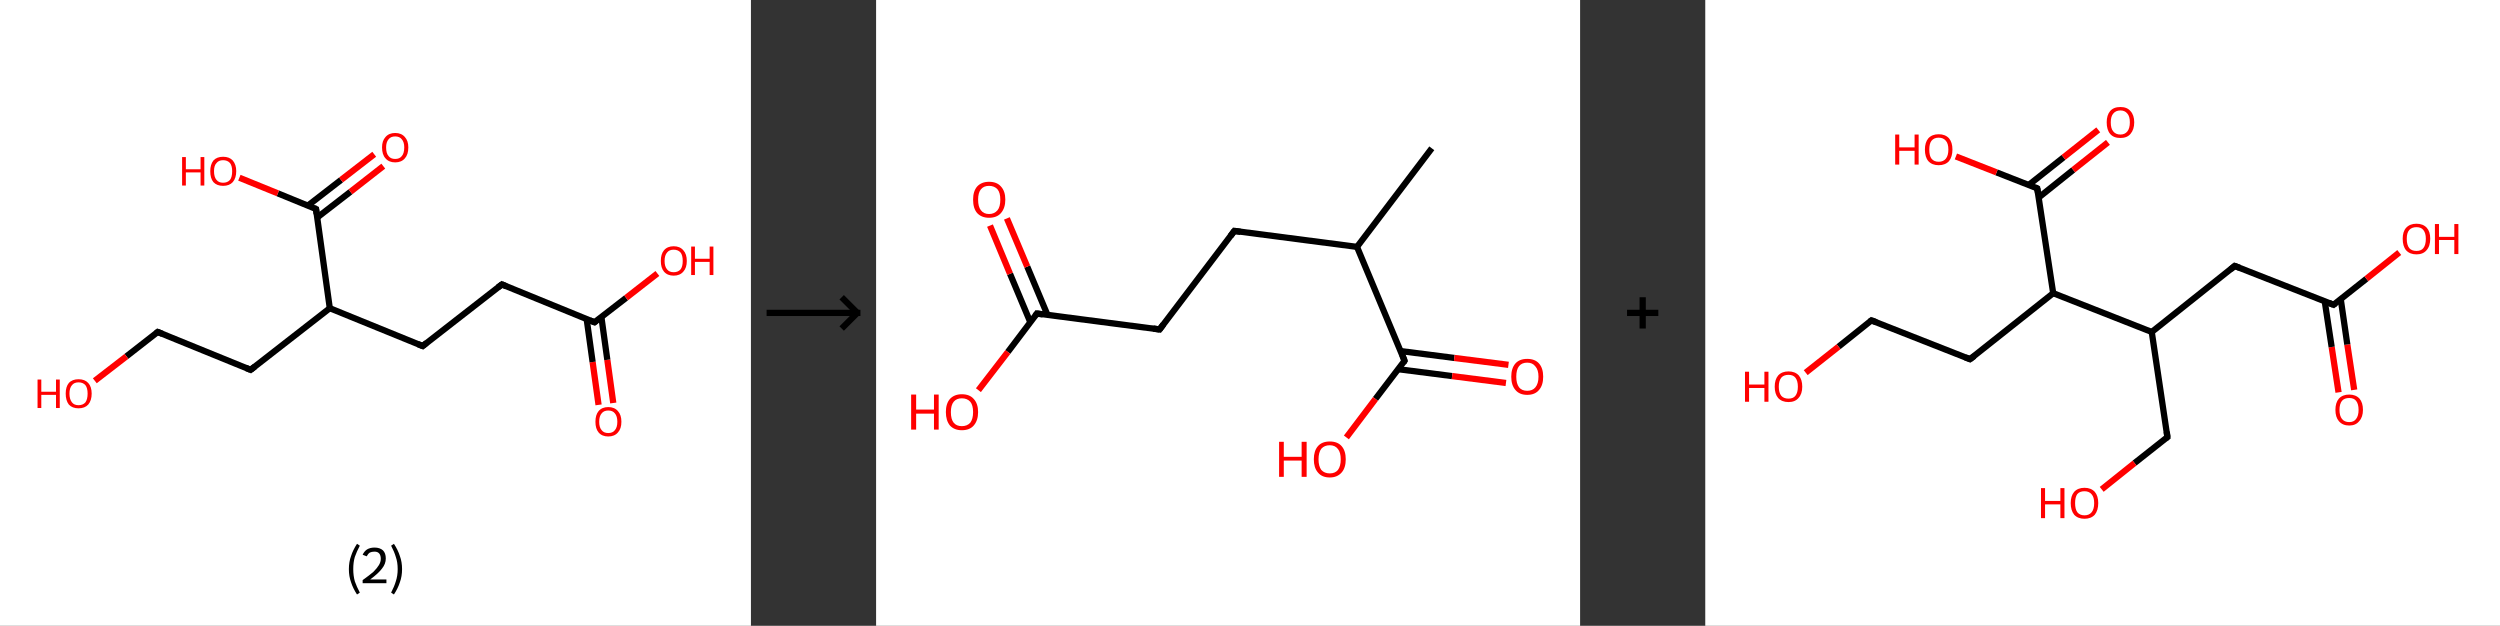 <?xml version='1.0' encoding='ASCII' standalone='yes'?>
<svg xmlns="http://www.w3.org/2000/svg" xmlns:xlink="http://www.w3.org/1999/xlink" version="1.1" width="799.0px" viewBox="0 0 799.0 200.0" height="200.0px">
  <rect x="0" y="0" width="799.0" height="200.0" fill="#333333" stroke="none"/>
  <g>
    <g transform="translate(0, 0) scale(1 1) "><!-- END OF HEADER -->
<rect style="opacity:1.0;fill:#FFFFFF;stroke:none" width="240.0" height="200.0" x="0.0" y="0.0"> </rect>
<path class="bond-0 atom-0 atom-1" d="M 191.3,129.4 L 189.4,115.7" style="fill:none;fill-rule:evenodd;stroke:#FF0000;stroke-width:2.0px;stroke-linecap:butt;stroke-linejoin:miter;stroke-opacity:1"/>
<path class="bond-0 atom-0 atom-1" d="M 189.4,115.7 L 187.5,102.0" style="fill:none;fill-rule:evenodd;stroke:#000000;stroke-width:2.0px;stroke-linecap:butt;stroke-linejoin:miter;stroke-opacity:1"/>
<path class="bond-0 atom-0 atom-1" d="M 196.0,128.8 L 194.1,115.0" style="fill:none;fill-rule:evenodd;stroke:#FF0000;stroke-width:2.0px;stroke-linecap:butt;stroke-linejoin:miter;stroke-opacity:1"/>
<path class="bond-0 atom-0 atom-1" d="M 194.1,115.0 L 192.2,101.3" style="fill:none;fill-rule:evenodd;stroke:#000000;stroke-width:2.0px;stroke-linecap:butt;stroke-linejoin:miter;stroke-opacity:1"/>
<path class="bond-1 atom-1 atom-2" d="M 190.0,103.0 L 200.1,95.2" style="fill:none;fill-rule:evenodd;stroke:#000000;stroke-width:2.0px;stroke-linecap:butt;stroke-linejoin:miter;stroke-opacity:1"/>
<path class="bond-1 atom-1 atom-2" d="M 200.1,95.2 L 210.1,87.4" style="fill:none;fill-rule:evenodd;stroke:#FF0000;stroke-width:2.0px;stroke-linecap:butt;stroke-linejoin:miter;stroke-opacity:1"/>
<path class="bond-2 atom-1 atom-3" d="M 190.0,103.0 L 160.4,90.9" style="fill:none;fill-rule:evenodd;stroke:#000000;stroke-width:2.0px;stroke-linecap:butt;stroke-linejoin:miter;stroke-opacity:1"/>
<path class="bond-3 atom-3 atom-4" d="M 160.4,90.9 L 135.1,110.6" style="fill:none;fill-rule:evenodd;stroke:#000000;stroke-width:2.0px;stroke-linecap:butt;stroke-linejoin:miter;stroke-opacity:1"/>
<path class="bond-4 atom-4 atom-5" d="M 135.1,110.6 L 105.4,98.5" style="fill:none;fill-rule:evenodd;stroke:#000000;stroke-width:2.0px;stroke-linecap:butt;stroke-linejoin:miter;stroke-opacity:1"/>
<path class="bond-5 atom-5 atom-6" d="M 105.4,98.5 L 80.1,118.2" style="fill:none;fill-rule:evenodd;stroke:#000000;stroke-width:2.0px;stroke-linecap:butt;stroke-linejoin:miter;stroke-opacity:1"/>
<path class="bond-6 atom-6 atom-7" d="M 80.1,118.2 L 50.4,106.1" style="fill:none;fill-rule:evenodd;stroke:#000000;stroke-width:2.0px;stroke-linecap:butt;stroke-linejoin:miter;stroke-opacity:1"/>
<path class="bond-7 atom-7 atom-8" d="M 50.4,106.1 L 40.4,113.9" style="fill:none;fill-rule:evenodd;stroke:#000000;stroke-width:2.0px;stroke-linecap:butt;stroke-linejoin:miter;stroke-opacity:1"/>
<path class="bond-7 atom-7 atom-8" d="M 40.4,113.9 L 30.3,121.7" style="fill:none;fill-rule:evenodd;stroke:#FF0000;stroke-width:2.0px;stroke-linecap:butt;stroke-linejoin:miter;stroke-opacity:1"/>
<path class="bond-8 atom-5 atom-9" d="M 105.4,98.5 L 101.0,66.8" style="fill:none;fill-rule:evenodd;stroke:#000000;stroke-width:2.0px;stroke-linecap:butt;stroke-linejoin:miter;stroke-opacity:1"/>
<path class="bond-9 atom-9 atom-10" d="M 101.4,69.5 L 112.0,61.3" style="fill:none;fill-rule:evenodd;stroke:#000000;stroke-width:2.0px;stroke-linecap:butt;stroke-linejoin:miter;stroke-opacity:1"/>
<path class="bond-9 atom-9 atom-10" d="M 112.0,61.3 L 122.5,53.1" style="fill:none;fill-rule:evenodd;stroke:#FF0000;stroke-width:2.0px;stroke-linecap:butt;stroke-linejoin:miter;stroke-opacity:1"/>
<path class="bond-9 atom-9 atom-10" d="M 98.4,65.7 L 109.0,57.5" style="fill:none;fill-rule:evenodd;stroke:#000000;stroke-width:2.0px;stroke-linecap:butt;stroke-linejoin:miter;stroke-opacity:1"/>
<path class="bond-9 atom-9 atom-10" d="M 109.0,57.5 L 119.6,49.3" style="fill:none;fill-rule:evenodd;stroke:#FF0000;stroke-width:2.0px;stroke-linecap:butt;stroke-linejoin:miter;stroke-opacity:1"/>
<path class="bond-10 atom-9 atom-11" d="M 101.0,66.8 L 88.8,61.8" style="fill:none;fill-rule:evenodd;stroke:#000000;stroke-width:2.0px;stroke-linecap:butt;stroke-linejoin:miter;stroke-opacity:1"/>
<path class="bond-10 atom-9 atom-11" d="M 88.8,61.8 L 76.5,56.8" style="fill:none;fill-rule:evenodd;stroke:#FF0000;stroke-width:2.0px;stroke-linecap:butt;stroke-linejoin:miter;stroke-opacity:1"/>
<path d="M 190.5,102.6 L 190.0,103.0 L 188.5,102.4" style="fill:none;stroke:#000000;stroke-width:2.0px;stroke-linecap:butt;stroke-linejoin:miter;stroke-opacity:1;"/>
<path d="M 161.8,91.5 L 160.4,90.9 L 159.1,91.9" style="fill:none;stroke:#000000;stroke-width:2.0px;stroke-linecap:butt;stroke-linejoin:miter;stroke-opacity:1;"/>
<path d="M 136.3,109.6 L 135.1,110.6 L 133.6,110.0" style="fill:none;stroke:#000000;stroke-width:2.0px;stroke-linecap:butt;stroke-linejoin:miter;stroke-opacity:1;"/>
<path d="M 81.4,117.2 L 80.1,118.2 L 78.6,117.6" style="fill:none;stroke:#000000;stroke-width:2.0px;stroke-linecap:butt;stroke-linejoin:miter;stroke-opacity:1;"/>
<path d="M 51.9,106.7 L 50.4,106.1 L 49.9,106.5" style="fill:none;stroke:#000000;stroke-width:2.0px;stroke-linecap:butt;stroke-linejoin:miter;stroke-opacity:1;"/>
<path d="M 101.2,68.4 L 101.0,66.8 L 100.4,66.5" style="fill:none;stroke:#000000;stroke-width:2.0px;stroke-linecap:butt;stroke-linejoin:miter;stroke-opacity:1;"/>
<path class="atom-0" d="M 190.3 134.8 Q 190.3 132.6, 191.3 131.4 Q 192.4 130.1, 194.4 130.1 Q 196.4 130.1, 197.5 131.4 Q 198.6 132.6, 198.6 134.8 Q 198.6 137.0, 197.5 138.2 Q 196.4 139.5, 194.4 139.5 Q 192.4 139.5, 191.3 138.2 Q 190.3 137.0, 190.3 134.8 M 194.4 138.4 Q 195.8 138.4, 196.5 137.5 Q 197.3 136.6, 197.3 134.8 Q 197.3 133.0, 196.5 132.1 Q 195.8 131.2, 194.4 131.2 Q 193.0 131.2, 192.3 132.1 Q 191.5 133.0, 191.5 134.8 Q 191.5 136.6, 192.3 137.5 Q 193.0 138.4, 194.4 138.4 " fill="#FF0000"/>
<path class="atom-2" d="M 211.2 83.4 Q 211.2 81.2, 212.2 80.0 Q 213.3 78.7, 215.3 78.7 Q 217.3 78.7, 218.4 80.0 Q 219.5 81.2, 219.5 83.4 Q 219.5 85.6, 218.4 86.8 Q 217.3 88.1, 215.3 88.1 Q 213.3 88.1, 212.2 86.8 Q 211.2 85.6, 211.2 83.4 M 215.3 87.0 Q 216.7 87.0, 217.5 86.1 Q 218.2 85.2, 218.2 83.4 Q 218.2 81.6, 217.5 80.7 Q 216.7 79.8, 215.3 79.8 Q 213.9 79.8, 213.2 80.7 Q 212.4 81.6, 212.4 83.4 Q 212.4 85.2, 213.2 86.1 Q 213.9 87.0, 215.3 87.0 " fill="#FF0000"/>
<path class="atom-2" d="M 220.9 78.8 L 222.1 78.8 L 222.1 82.7 L 226.8 82.7 L 226.8 78.8 L 228.0 78.8 L 228.0 87.9 L 226.8 87.9 L 226.8 83.7 L 222.1 83.7 L 222.1 87.9 L 220.9 87.9 L 220.9 78.8 " fill="#FF0000"/>
<path class="atom-8" d="M 12.0 121.3 L 13.2 121.3 L 13.2 125.2 L 17.9 125.2 L 17.9 121.3 L 19.1 121.3 L 19.1 130.4 L 17.9 130.4 L 17.9 126.2 L 13.2 126.2 L 13.2 130.4 L 12.0 130.4 L 12.0 121.3 " fill="#FF0000"/>
<path class="atom-8" d="M 21.0 125.8 Q 21.0 123.6, 22.0 122.4 Q 23.1 121.2, 25.1 121.2 Q 27.1 121.2, 28.2 122.4 Q 29.3 123.6, 29.3 125.8 Q 29.3 128.0, 28.2 129.3 Q 27.1 130.5, 25.1 130.5 Q 23.1 130.5, 22.0 129.3 Q 21.0 128.0, 21.0 125.8 M 25.1 129.5 Q 26.5 129.5, 27.3 128.6 Q 28.0 127.6, 28.0 125.8 Q 28.0 124.0, 27.3 123.1 Q 26.5 122.2, 25.1 122.2 Q 23.7 122.2, 23.0 123.1 Q 22.2 124.0, 22.2 125.8 Q 22.2 127.6, 23.0 128.6 Q 23.7 129.5, 25.1 129.5 " fill="#FF0000"/>
<path class="atom-10" d="M 122.1 47.1 Q 122.1 45.0, 123.2 43.8 Q 124.3 42.5, 126.3 42.5 Q 128.3 42.5, 129.4 43.8 Q 130.5 45.0, 130.5 47.1 Q 130.5 49.4, 129.4 50.6 Q 128.3 51.9, 126.3 51.9 Q 124.3 51.9, 123.2 50.6 Q 122.1 49.4, 122.1 47.1 M 126.3 50.8 Q 127.7 50.8, 128.4 49.9 Q 129.2 49.0, 129.2 47.1 Q 129.2 45.4, 128.4 44.5 Q 127.7 43.6, 126.3 43.6 Q 124.9 43.6, 124.2 44.5 Q 123.4 45.4, 123.4 47.1 Q 123.4 49.0, 124.2 49.9 Q 124.9 50.8, 126.3 50.8 " fill="#FF0000"/>
<path class="atom-11" d="M 58.2 50.2 L 59.4 50.2 L 59.4 54.1 L 64.1 54.1 L 64.1 50.2 L 65.3 50.2 L 65.3 59.3 L 64.1 59.3 L 64.1 55.1 L 59.4 55.1 L 59.4 59.3 L 58.2 59.3 L 58.2 50.2 " fill="#FF0000"/>
<path class="atom-11" d="M 67.2 54.7 Q 67.2 52.6, 68.2 51.3 Q 69.3 50.1, 71.3 50.1 Q 73.3 50.1, 74.4 51.3 Q 75.5 52.6, 75.5 54.7 Q 75.5 56.9, 74.4 58.2 Q 73.3 59.4, 71.3 59.4 Q 69.3 59.4, 68.2 58.2 Q 67.2 57.0, 67.2 54.7 M 71.3 58.4 Q 72.7 58.4, 73.5 57.5 Q 74.2 56.6, 74.2 54.7 Q 74.2 53.0, 73.5 52.1 Q 72.7 51.2, 71.3 51.2 Q 69.9 51.2, 69.2 52.1 Q 68.4 52.9, 68.4 54.7 Q 68.4 56.6, 69.2 57.5 Q 69.9 58.4, 71.3 58.4 " fill="#FF0000"/>
<path class="legend" d="M 111.5 181.9 Q 111.5 179.6, 112.2 177.7 Q 112.8 175.8, 114.1 173.8 L 115.0 174.4 Q 114.0 176.3, 113.4 178.0 Q 112.9 179.7, 112.9 181.9 Q 112.9 184.0, 113.4 185.8 Q 114.0 187.5, 115.0 189.4 L 114.1 190.0 Q 112.8 188.0, 112.2 186.1 Q 111.5 184.2, 111.5 181.9 " fill="#000000"/>
<path class="legend" d="M 115.9 177.3 Q 116.4 176.2, 117.3 175.6 Q 118.3 175.0, 119.7 175.0 Q 121.4 175.0, 122.4 175.9 Q 123.3 176.8, 123.3 178.5 Q 123.3 180.2, 122.1 181.7 Q 120.9 183.3, 118.3 185.2 L 123.5 185.2 L 123.5 186.4 L 115.9 186.4 L 115.9 185.4 Q 118.0 183.9, 119.3 182.8 Q 120.5 181.6, 121.1 180.6 Q 121.7 179.6, 121.7 178.6 Q 121.7 177.5, 121.2 176.9 Q 120.7 176.3, 119.7 176.3 Q 118.8 176.3, 118.2 176.6 Q 117.6 177.0, 117.2 177.8 L 115.9 177.3 " fill="#000000"/>
<path class="legend" d="M 128.5 181.9 Q 128.5 184.2, 127.8 186.1 Q 127.2 188.0, 125.9 190.0 L 125.0 189.4 Q 126.0 187.5, 126.5 185.8 Q 127.1 184.0, 127.1 181.9 Q 127.1 179.7, 126.5 178.0 Q 126.0 176.3, 125.0 174.4 L 125.9 173.8 Q 127.2 175.8, 127.8 177.7 Q 128.5 179.6, 128.5 181.9 " fill="#000000"/>
</g>
    <g transform="translate(240.0, 0) scale(1 1) "><line x1="5" y1="100" x2="35" y2="100" style="stroke:rgb(0,0,0);stroke-width:2"/>
  <line x1="34" y1="100" x2="29" y2="95" style="stroke:rgb(0,0,0);stroke-width:2"/>
  <line x1="34" y1="100" x2="29" y2="105" style="stroke:rgb(0,0,0);stroke-width:2"/>
</g>
    <g transform="translate(280.0, 0) scale(1 1) "><!-- END OF HEADER -->
<rect style="opacity:1.0;fill:#FFFFFF;stroke:none" width="225.0" height="200.0" x="0.0" y="0.0"> </rect>
<path class="bond-0 atom-0 atom-1" d="M 177.6,47.4 L 153.7,78.9" style="fill:none;fill-rule:evenodd;stroke:#000000;stroke-width:2.0px;stroke-linecap:butt;stroke-linejoin:miter;stroke-opacity:1"/>
<path class="bond-1 atom-1 atom-2" d="M 153.7,78.9 L 114.5,73.8" style="fill:none;fill-rule:evenodd;stroke:#000000;stroke-width:2.0px;stroke-linecap:butt;stroke-linejoin:miter;stroke-opacity:1"/>
<path class="bond-2 atom-2 atom-3" d="M 114.5,73.8 L 90.6,105.3" style="fill:none;fill-rule:evenodd;stroke:#000000;stroke-width:2.0px;stroke-linecap:butt;stroke-linejoin:miter;stroke-opacity:1"/>
<path class="bond-3 atom-3 atom-4" d="M 90.6,105.3 L 51.4,100.2" style="fill:none;fill-rule:evenodd;stroke:#000000;stroke-width:2.0px;stroke-linecap:butt;stroke-linejoin:miter;stroke-opacity:1"/>
<path class="bond-4 atom-4 atom-5" d="M 54.8,100.7 L 48.3,85.2" style="fill:none;fill-rule:evenodd;stroke:#000000;stroke-width:2.0px;stroke-linecap:butt;stroke-linejoin:miter;stroke-opacity:1"/>
<path class="bond-4 atom-4 atom-5" d="M 48.3,85.2 L 41.8,69.8" style="fill:none;fill-rule:evenodd;stroke:#FF0000;stroke-width:2.0px;stroke-linecap:butt;stroke-linejoin:miter;stroke-opacity:1"/>
<path class="bond-4 atom-4 atom-5" d="M 49.3,103.0 L 42.8,87.5" style="fill:none;fill-rule:evenodd;stroke:#000000;stroke-width:2.0px;stroke-linecap:butt;stroke-linejoin:miter;stroke-opacity:1"/>
<path class="bond-4 atom-4 atom-5" d="M 42.8,87.5 L 36.4,72.1" style="fill:none;fill-rule:evenodd;stroke:#FF0000;stroke-width:2.0px;stroke-linecap:butt;stroke-linejoin:miter;stroke-opacity:1"/>
<path class="bond-5 atom-4 atom-6" d="M 51.4,100.2 L 42.1,112.5" style="fill:none;fill-rule:evenodd;stroke:#000000;stroke-width:2.0px;stroke-linecap:butt;stroke-linejoin:miter;stroke-opacity:1"/>
<path class="bond-5 atom-4 atom-6" d="M 42.1,112.5 L 32.7,124.7" style="fill:none;fill-rule:evenodd;stroke:#FF0000;stroke-width:2.0px;stroke-linecap:butt;stroke-linejoin:miter;stroke-opacity:1"/>
<path class="bond-6 atom-1 atom-7" d="M 153.7,78.9 L 168.9,115.3" style="fill:none;fill-rule:evenodd;stroke:#000000;stroke-width:2.0px;stroke-linecap:butt;stroke-linejoin:miter;stroke-opacity:1"/>
<path class="bond-7 atom-7 atom-8" d="M 166.9,118.0 L 184.1,120.2" style="fill:none;fill-rule:evenodd;stroke:#000000;stroke-width:2.0px;stroke-linecap:butt;stroke-linejoin:miter;stroke-opacity:1"/>
<path class="bond-7 atom-7 atom-8" d="M 184.1,120.2 L 201.3,122.4" style="fill:none;fill-rule:evenodd;stroke:#FF0000;stroke-width:2.0px;stroke-linecap:butt;stroke-linejoin:miter;stroke-opacity:1"/>
<path class="bond-7 atom-7 atom-8" d="M 167.6,112.2 L 184.8,114.4" style="fill:none;fill-rule:evenodd;stroke:#000000;stroke-width:2.0px;stroke-linecap:butt;stroke-linejoin:miter;stroke-opacity:1"/>
<path class="bond-7 atom-7 atom-8" d="M 184.8,114.4 L 202.1,116.6" style="fill:none;fill-rule:evenodd;stroke:#FF0000;stroke-width:2.0px;stroke-linecap:butt;stroke-linejoin:miter;stroke-opacity:1"/>
<path class="bond-8 atom-7 atom-9" d="M 168.9,115.3 L 159.6,127.5" style="fill:none;fill-rule:evenodd;stroke:#000000;stroke-width:2.0px;stroke-linecap:butt;stroke-linejoin:miter;stroke-opacity:1"/>
<path class="bond-8 atom-7 atom-9" d="M 159.6,127.5 L 150.3,139.8" style="fill:none;fill-rule:evenodd;stroke:#FF0000;stroke-width:2.0px;stroke-linecap:butt;stroke-linejoin:miter;stroke-opacity:1"/>
<path d="M 116.5,74.1 L 114.5,73.8 L 113.3,75.4" style="fill:none;stroke:#000000;stroke-width:2.0px;stroke-linecap:butt;stroke-linejoin:miter;stroke-opacity:1;"/>
<path d="M 91.8,103.7 L 90.6,105.3 L 88.6,105.0" style="fill:none;stroke:#000000;stroke-width:2.0px;stroke-linecap:butt;stroke-linejoin:miter;stroke-opacity:1;"/>
<path d="M 53.3,100.5 L 51.4,100.2 L 50.9,100.9" style="fill:none;stroke:#000000;stroke-width:2.0px;stroke-linecap:butt;stroke-linejoin:miter;stroke-opacity:1;"/>
<path d="M 168.2,113.5 L 168.9,115.3 L 168.5,115.9" style="fill:none;stroke:#000000;stroke-width:2.0px;stroke-linecap:butt;stroke-linejoin:miter;stroke-opacity:1;"/>
<path class="atom-5" d="M 31.0 63.8 Q 31.0 61.1, 32.3 59.6 Q 33.7 58.1, 36.1 58.1 Q 38.6 58.1, 39.9 59.6 Q 41.3 61.1, 41.3 63.8 Q 41.3 66.5, 39.9 68.1 Q 38.6 69.6, 36.1 69.6 Q 33.7 69.6, 32.3 68.1 Q 31.0 66.6, 31.0 63.8 M 36.1 68.4 Q 37.8 68.4, 38.8 67.2 Q 39.7 66.1, 39.7 63.8 Q 39.7 61.6, 38.8 60.5 Q 37.8 59.4, 36.1 59.4 Q 34.4 59.4, 33.5 60.5 Q 32.6 61.6, 32.6 63.8 Q 32.6 66.1, 33.5 67.2 Q 34.4 68.4, 36.1 68.4 " fill="#FF0000"/>
<path class="atom-6" d="M 11.2 126.1 L 12.8 126.1 L 12.8 130.9 L 18.5 130.9 L 18.5 126.1 L 20.0 126.1 L 20.0 137.3 L 18.5 137.3 L 18.5 132.2 L 12.8 132.2 L 12.8 137.3 L 11.2 137.3 L 11.2 126.1 " fill="#FF0000"/>
<path class="atom-6" d="M 22.3 131.7 Q 22.3 129.0, 23.6 127.5 Q 25.0 126.0, 27.4 126.0 Q 29.9 126.0, 31.2 127.5 Q 32.6 129.0, 32.6 131.7 Q 32.6 134.4, 31.2 136.0 Q 29.9 137.5, 27.4 137.5 Q 25.0 137.5, 23.6 136.0 Q 22.3 134.4, 22.3 131.7 M 27.4 136.2 Q 29.1 136.2, 30.1 135.1 Q 31.0 133.9, 31.0 131.7 Q 31.0 129.5, 30.1 128.4 Q 29.1 127.3, 27.4 127.3 Q 25.7 127.3, 24.8 128.4 Q 23.9 129.5, 23.9 131.7 Q 23.9 134.0, 24.8 135.1 Q 25.7 136.2, 27.4 136.2 " fill="#FF0000"/>
<path class="atom-8" d="M 203.0 120.4 Q 203.0 117.7, 204.3 116.2 Q 205.6 114.7, 208.1 114.7 Q 210.6 114.7, 211.9 116.2 Q 213.2 117.7, 213.2 120.4 Q 213.2 123.1, 211.9 124.6 Q 210.6 126.2, 208.1 126.2 Q 205.6 126.2, 204.3 124.6 Q 203.0 123.1, 203.0 120.4 M 208.1 124.9 Q 209.8 124.9, 210.7 123.8 Q 211.7 122.6, 211.7 120.4 Q 211.7 118.2, 210.7 117.1 Q 209.8 115.9, 208.1 115.9 Q 206.4 115.9, 205.5 117.0 Q 204.6 118.1, 204.6 120.4 Q 204.6 122.6, 205.5 123.8 Q 206.4 124.9, 208.1 124.9 " fill="#FF0000"/>
<path class="atom-9" d="M 128.8 141.2 L 130.3 141.2 L 130.3 146.0 L 136.0 146.0 L 136.0 141.2 L 137.6 141.2 L 137.6 152.4 L 136.0 152.4 L 136.0 147.2 L 130.3 147.2 L 130.3 152.4 L 128.8 152.4 L 128.8 141.2 " fill="#FF0000"/>
<path class="atom-9" d="M 139.9 146.8 Q 139.9 144.1, 141.2 142.6 Q 142.5 141.1, 145.0 141.1 Q 147.5 141.1, 148.8 142.6 Q 150.1 144.1, 150.1 146.8 Q 150.1 149.5, 148.8 151.0 Q 147.4 152.6, 145.0 152.6 Q 142.5 152.6, 141.2 151.0 Q 139.9 149.5, 139.9 146.8 M 145.0 151.3 Q 146.7 151.3, 147.6 150.2 Q 148.5 149.0, 148.5 146.8 Q 148.5 144.6, 147.6 143.5 Q 146.7 142.3, 145.0 142.3 Q 143.3 142.3, 142.3 143.4 Q 141.4 144.6, 141.4 146.8 Q 141.4 149.0, 142.3 150.2 Q 143.3 151.3, 145.0 151.3 " fill="#FF0000"/>
</g>
    <g transform="translate(505.0, 0) scale(1 1) "><line x1="15" y1="100" x2="25" y2="100" style="stroke:rgb(0,0,0);stroke-width:2"/>
  <line x1="20" y1="95" x2="20" y2="105" style="stroke:rgb(0,0,0);stroke-width:2"/>
</g>
    <g transform="translate(545.0, 0) scale(1 1) "><!-- END OF HEADER -->
<rect style="opacity:1.0;fill:#FFFFFF;stroke:none" width="254.0" height="200.0" x="0.0" y="0.0"> </rect>
<path class="bond-0 atom-0 atom-1" d="M 202.4,125.4 L 200.2,110.9" style="fill:none;fill-rule:evenodd;stroke:#FF0000;stroke-width:2.0px;stroke-linecap:butt;stroke-linejoin:miter;stroke-opacity:1"/>
<path class="bond-0 atom-0 atom-1" d="M 200.2,110.9 L 198.0,96.4" style="fill:none;fill-rule:evenodd;stroke:#000000;stroke-width:2.0px;stroke-linecap:butt;stroke-linejoin:miter;stroke-opacity:1"/>
<path class="bond-0 atom-0 atom-1" d="M 207.4,124.6 L 205.2,110.1" style="fill:none;fill-rule:evenodd;stroke:#FF0000;stroke-width:2.0px;stroke-linecap:butt;stroke-linejoin:miter;stroke-opacity:1"/>
<path class="bond-0 atom-0 atom-1" d="M 205.2,110.1 L 203.1,95.6" style="fill:none;fill-rule:evenodd;stroke:#000000;stroke-width:2.0px;stroke-linecap:butt;stroke-linejoin:miter;stroke-opacity:1"/>
<path class="bond-1 atom-1 atom-2" d="M 200.8,97.4 L 211.3,89.1" style="fill:none;fill-rule:evenodd;stroke:#000000;stroke-width:2.0px;stroke-linecap:butt;stroke-linejoin:miter;stroke-opacity:1"/>
<path class="bond-1 atom-1 atom-2" d="M 211.3,89.1 L 221.8,80.7" style="fill:none;fill-rule:evenodd;stroke:#FF0000;stroke-width:2.0px;stroke-linecap:butt;stroke-linejoin:miter;stroke-opacity:1"/>
<path class="bond-2 atom-1 atom-3" d="M 200.8,97.4 L 169.2,85.0" style="fill:none;fill-rule:evenodd;stroke:#000000;stroke-width:2.0px;stroke-linecap:butt;stroke-linejoin:miter;stroke-opacity:1"/>
<path class="bond-3 atom-3 atom-4" d="M 169.2,85.0 L 142.7,106.1" style="fill:none;fill-rule:evenodd;stroke:#000000;stroke-width:2.0px;stroke-linecap:butt;stroke-linejoin:miter;stroke-opacity:1"/>
<path class="bond-4 atom-4 atom-5" d="M 142.7,106.1 L 147.7,139.7" style="fill:none;fill-rule:evenodd;stroke:#000000;stroke-width:2.0px;stroke-linecap:butt;stroke-linejoin:miter;stroke-opacity:1"/>
<path class="bond-5 atom-5 atom-6" d="M 147.7,139.7 L 137.2,148.0" style="fill:none;fill-rule:evenodd;stroke:#000000;stroke-width:2.0px;stroke-linecap:butt;stroke-linejoin:miter;stroke-opacity:1"/>
<path class="bond-5 atom-5 atom-6" d="M 137.2,148.0 L 126.7,156.4" style="fill:none;fill-rule:evenodd;stroke:#FF0000;stroke-width:2.0px;stroke-linecap:butt;stroke-linejoin:miter;stroke-opacity:1"/>
<path class="bond-6 atom-4 atom-7" d="M 142.7,106.1 L 111.2,93.7" style="fill:none;fill-rule:evenodd;stroke:#000000;stroke-width:2.0px;stroke-linecap:butt;stroke-linejoin:miter;stroke-opacity:1"/>
<path class="bond-7 atom-7 atom-8" d="M 111.2,93.7 L 84.6,114.8" style="fill:none;fill-rule:evenodd;stroke:#000000;stroke-width:2.0px;stroke-linecap:butt;stroke-linejoin:miter;stroke-opacity:1"/>
<path class="bond-8 atom-8 atom-9" d="M 84.6,114.8 L 53.1,102.4" style="fill:none;fill-rule:evenodd;stroke:#000000;stroke-width:2.0px;stroke-linecap:butt;stroke-linejoin:miter;stroke-opacity:1"/>
<path class="bond-9 atom-9 atom-10" d="M 53.1,102.4 L 42.6,110.8" style="fill:none;fill-rule:evenodd;stroke:#000000;stroke-width:2.0px;stroke-linecap:butt;stroke-linejoin:miter;stroke-opacity:1"/>
<path class="bond-9 atom-9 atom-10" d="M 42.6,110.8 L 32.1,119.1" style="fill:none;fill-rule:evenodd;stroke:#FF0000;stroke-width:2.0px;stroke-linecap:butt;stroke-linejoin:miter;stroke-opacity:1"/>
<path class="bond-10 atom-7 atom-11" d="M 111.2,93.7 L 106.1,60.2" style="fill:none;fill-rule:evenodd;stroke:#000000;stroke-width:2.0px;stroke-linecap:butt;stroke-linejoin:miter;stroke-opacity:1"/>
<path class="bond-11 atom-11 atom-12" d="M 106.6,63.1 L 117.6,54.3" style="fill:none;fill-rule:evenodd;stroke:#000000;stroke-width:2.0px;stroke-linecap:butt;stroke-linejoin:miter;stroke-opacity:1"/>
<path class="bond-11 atom-11 atom-12" d="M 117.6,54.3 L 128.7,45.5" style="fill:none;fill-rule:evenodd;stroke:#FF0000;stroke-width:2.0px;stroke-linecap:butt;stroke-linejoin:miter;stroke-opacity:1"/>
<path class="bond-11 atom-11 atom-12" d="M 103.4,59.1 L 114.5,50.3" style="fill:none;fill-rule:evenodd;stroke:#000000;stroke-width:2.0px;stroke-linecap:butt;stroke-linejoin:miter;stroke-opacity:1"/>
<path class="bond-11 atom-11 atom-12" d="M 114.5,50.3 L 125.6,41.5" style="fill:none;fill-rule:evenodd;stroke:#FF0000;stroke-width:2.0px;stroke-linecap:butt;stroke-linejoin:miter;stroke-opacity:1"/>
<path class="bond-12 atom-11 atom-13" d="M 106.1,60.2 L 93.1,55.1" style="fill:none;fill-rule:evenodd;stroke:#000000;stroke-width:2.0px;stroke-linecap:butt;stroke-linejoin:miter;stroke-opacity:1"/>
<path class="bond-12 atom-11 atom-13" d="M 93.1,55.1 L 80.1,50.0" style="fill:none;fill-rule:evenodd;stroke:#FF0000;stroke-width:2.0px;stroke-linecap:butt;stroke-linejoin:miter;stroke-opacity:1"/>
<path d="M 201.3,97.0 L 200.8,97.4 L 199.2,96.8" style="fill:none;stroke:#000000;stroke-width:2.0px;stroke-linecap:butt;stroke-linejoin:miter;stroke-opacity:1;"/>
<path d="M 170.8,85.6 L 169.2,85.0 L 167.9,86.1" style="fill:none;stroke:#000000;stroke-width:2.0px;stroke-linecap:butt;stroke-linejoin:miter;stroke-opacity:1;"/>
<path d="M 147.5,138.0 L 147.7,139.7 L 147.2,140.1" style="fill:none;stroke:#000000;stroke-width:2.0px;stroke-linecap:butt;stroke-linejoin:miter;stroke-opacity:1;"/>
<path d="M 86.0,113.8 L 84.6,114.8 L 83.1,114.2" style="fill:none;stroke:#000000;stroke-width:2.0px;stroke-linecap:butt;stroke-linejoin:miter;stroke-opacity:1;"/>
<path d="M 54.7,103.0 L 53.1,102.4 L 52.6,102.8" style="fill:none;stroke:#000000;stroke-width:2.0px;stroke-linecap:butt;stroke-linejoin:miter;stroke-opacity:1;"/>
<path d="M 106.4,61.9 L 106.1,60.2 L 105.5,59.9" style="fill:none;stroke:#000000;stroke-width:2.0px;stroke-linecap:butt;stroke-linejoin:miter;stroke-opacity:1;"/>
<path class="atom-0" d="M 201.4 131.0 Q 201.4 128.7, 202.5 127.4 Q 203.7 126.1, 205.8 126.1 Q 207.9 126.1, 209.1 127.4 Q 210.2 128.7, 210.2 131.0 Q 210.2 133.3, 209.0 134.6 Q 207.9 136.0, 205.8 136.0 Q 203.7 136.0, 202.5 134.6 Q 201.4 133.3, 201.4 131.0 M 205.8 134.9 Q 207.3 134.9, 208.0 133.9 Q 208.8 132.9, 208.8 131.0 Q 208.8 129.1, 208.0 128.1 Q 207.3 127.2, 205.8 127.2 Q 204.3 127.2, 203.5 128.1 Q 202.7 129.1, 202.7 131.0 Q 202.7 132.9, 203.5 133.9 Q 204.3 134.9, 205.8 134.9 " fill="#FF0000"/>
<path class="atom-2" d="M 222.9 76.3 Q 222.9 74.0, 224.0 72.8 Q 225.2 71.5, 227.3 71.5 Q 229.4 71.5, 230.6 72.8 Q 231.7 74.0, 231.7 76.3 Q 231.7 78.7, 230.5 80.0 Q 229.4 81.3, 227.3 81.3 Q 225.2 81.3, 224.0 80.0 Q 222.9 78.7, 222.9 76.3 M 227.3 80.2 Q 228.8 80.2, 229.5 79.3 Q 230.3 78.3, 230.3 76.3 Q 230.3 74.5, 229.5 73.5 Q 228.8 72.6, 227.3 72.6 Q 225.8 72.6, 225.0 73.5 Q 224.2 74.4, 224.2 76.3 Q 224.2 78.3, 225.0 79.3 Q 225.8 80.2, 227.3 80.2 " fill="#FF0000"/>
<path class="atom-2" d="M 233.2 71.6 L 234.5 71.6 L 234.5 75.7 L 239.4 75.7 L 239.4 71.6 L 240.7 71.6 L 240.7 81.2 L 239.4 81.2 L 239.4 76.7 L 234.5 76.7 L 234.5 81.2 L 233.2 81.2 L 233.2 71.6 " fill="#FF0000"/>
<path class="atom-6" d="M 107.3 156.0 L 108.6 156.0 L 108.6 160.1 L 113.5 160.1 L 113.5 156.0 L 114.8 156.0 L 114.8 165.6 L 113.5 165.6 L 113.5 161.2 L 108.6 161.2 L 108.6 165.6 L 107.3 165.6 L 107.3 156.0 " fill="#FF0000"/>
<path class="atom-6" d="M 116.8 160.8 Q 116.8 158.5, 117.9 157.2 Q 119.1 155.9, 121.2 155.9 Q 123.3 155.9, 124.5 157.2 Q 125.6 158.5, 125.6 160.8 Q 125.6 163.1, 124.5 164.5 Q 123.3 165.8, 121.2 165.8 Q 119.1 165.8, 117.9 164.5 Q 116.8 163.1, 116.8 160.8 M 121.2 164.7 Q 122.7 164.7, 123.5 163.7 Q 124.3 162.7, 124.3 160.8 Q 124.3 158.9, 123.5 158.0 Q 122.7 157.0, 121.2 157.0 Q 119.7 157.0, 118.9 157.9 Q 118.2 158.9, 118.2 160.8 Q 118.2 162.7, 118.9 163.7 Q 119.7 164.7, 121.2 164.7 " fill="#FF0000"/>
<path class="atom-10" d="M 12.7 118.8 L 14.0 118.8 L 14.0 122.9 L 18.9 122.9 L 18.9 118.8 L 20.2 118.8 L 20.2 128.4 L 18.9 128.4 L 18.9 124.0 L 14.0 124.0 L 14.0 128.4 L 12.7 128.4 L 12.7 118.8 " fill="#FF0000"/>
<path class="atom-10" d="M 22.2 123.6 Q 22.2 121.3, 23.3 120.0 Q 24.5 118.7, 26.6 118.7 Q 28.7 118.7, 29.9 120.0 Q 31.0 121.3, 31.0 123.6 Q 31.0 125.9, 29.8 127.2 Q 28.7 128.5, 26.6 128.5 Q 24.5 128.5, 23.3 127.2 Q 22.2 125.9, 22.2 123.6 M 26.6 127.4 Q 28.1 127.4, 28.8 126.5 Q 29.6 125.5, 29.6 123.6 Q 29.6 121.7, 28.8 120.7 Q 28.1 119.8, 26.6 119.8 Q 25.1 119.8, 24.3 120.7 Q 23.5 121.7, 23.5 123.6 Q 23.5 125.5, 24.3 126.5 Q 25.1 127.4, 26.6 127.4 " fill="#FF0000"/>
<path class="atom-12" d="M 128.3 39.1 Q 128.3 36.8, 129.4 35.5 Q 130.5 34.2, 132.7 34.2 Q 134.8 34.2, 135.9 35.5 Q 137.1 36.8, 137.1 39.1 Q 137.1 41.4, 135.9 42.8 Q 134.8 44.1, 132.7 44.1 Q 130.5 44.1, 129.4 42.8 Q 128.3 41.5, 128.3 39.1 M 132.7 43.0 Q 134.1 43.0, 134.9 42.0 Q 135.7 41.0, 135.7 39.1 Q 135.7 37.2, 134.9 36.3 Q 134.1 35.3, 132.7 35.3 Q 131.2 35.3, 130.4 36.3 Q 129.6 37.2, 129.6 39.1 Q 129.6 41.1, 130.4 42.0 Q 131.2 43.0, 132.7 43.0 " fill="#FF0000"/>
<path class="atom-13" d="M 60.7 43.0 L 62.0 43.0 L 62.0 47.1 L 66.9 47.1 L 66.9 43.0 L 68.2 43.0 L 68.2 52.6 L 66.9 52.6 L 66.9 48.2 L 62.0 48.2 L 62.0 52.6 L 60.7 52.6 L 60.7 43.0 " fill="#FF0000"/>
<path class="atom-13" d="M 70.2 47.8 Q 70.2 45.5, 71.3 44.2 Q 72.5 42.9, 74.6 42.9 Q 76.7 42.9, 77.9 44.2 Q 79.0 45.5, 79.0 47.8 Q 79.0 50.1, 77.9 51.5 Q 76.7 52.8, 74.6 52.8 Q 72.5 52.8, 71.3 51.5 Q 70.2 50.2, 70.2 47.8 M 74.6 51.7 Q 76.1 51.7, 76.9 50.7 Q 77.7 49.7, 77.7 47.8 Q 77.7 45.9, 76.9 45.0 Q 76.1 44.0, 74.6 44.0 Q 73.1 44.0, 72.3 45.0 Q 71.6 45.9, 71.6 47.8 Q 71.6 49.8, 72.3 50.7 Q 73.1 51.7, 74.6 51.7 " fill="#FF0000"/>
</g>
  </g>
</svg>
